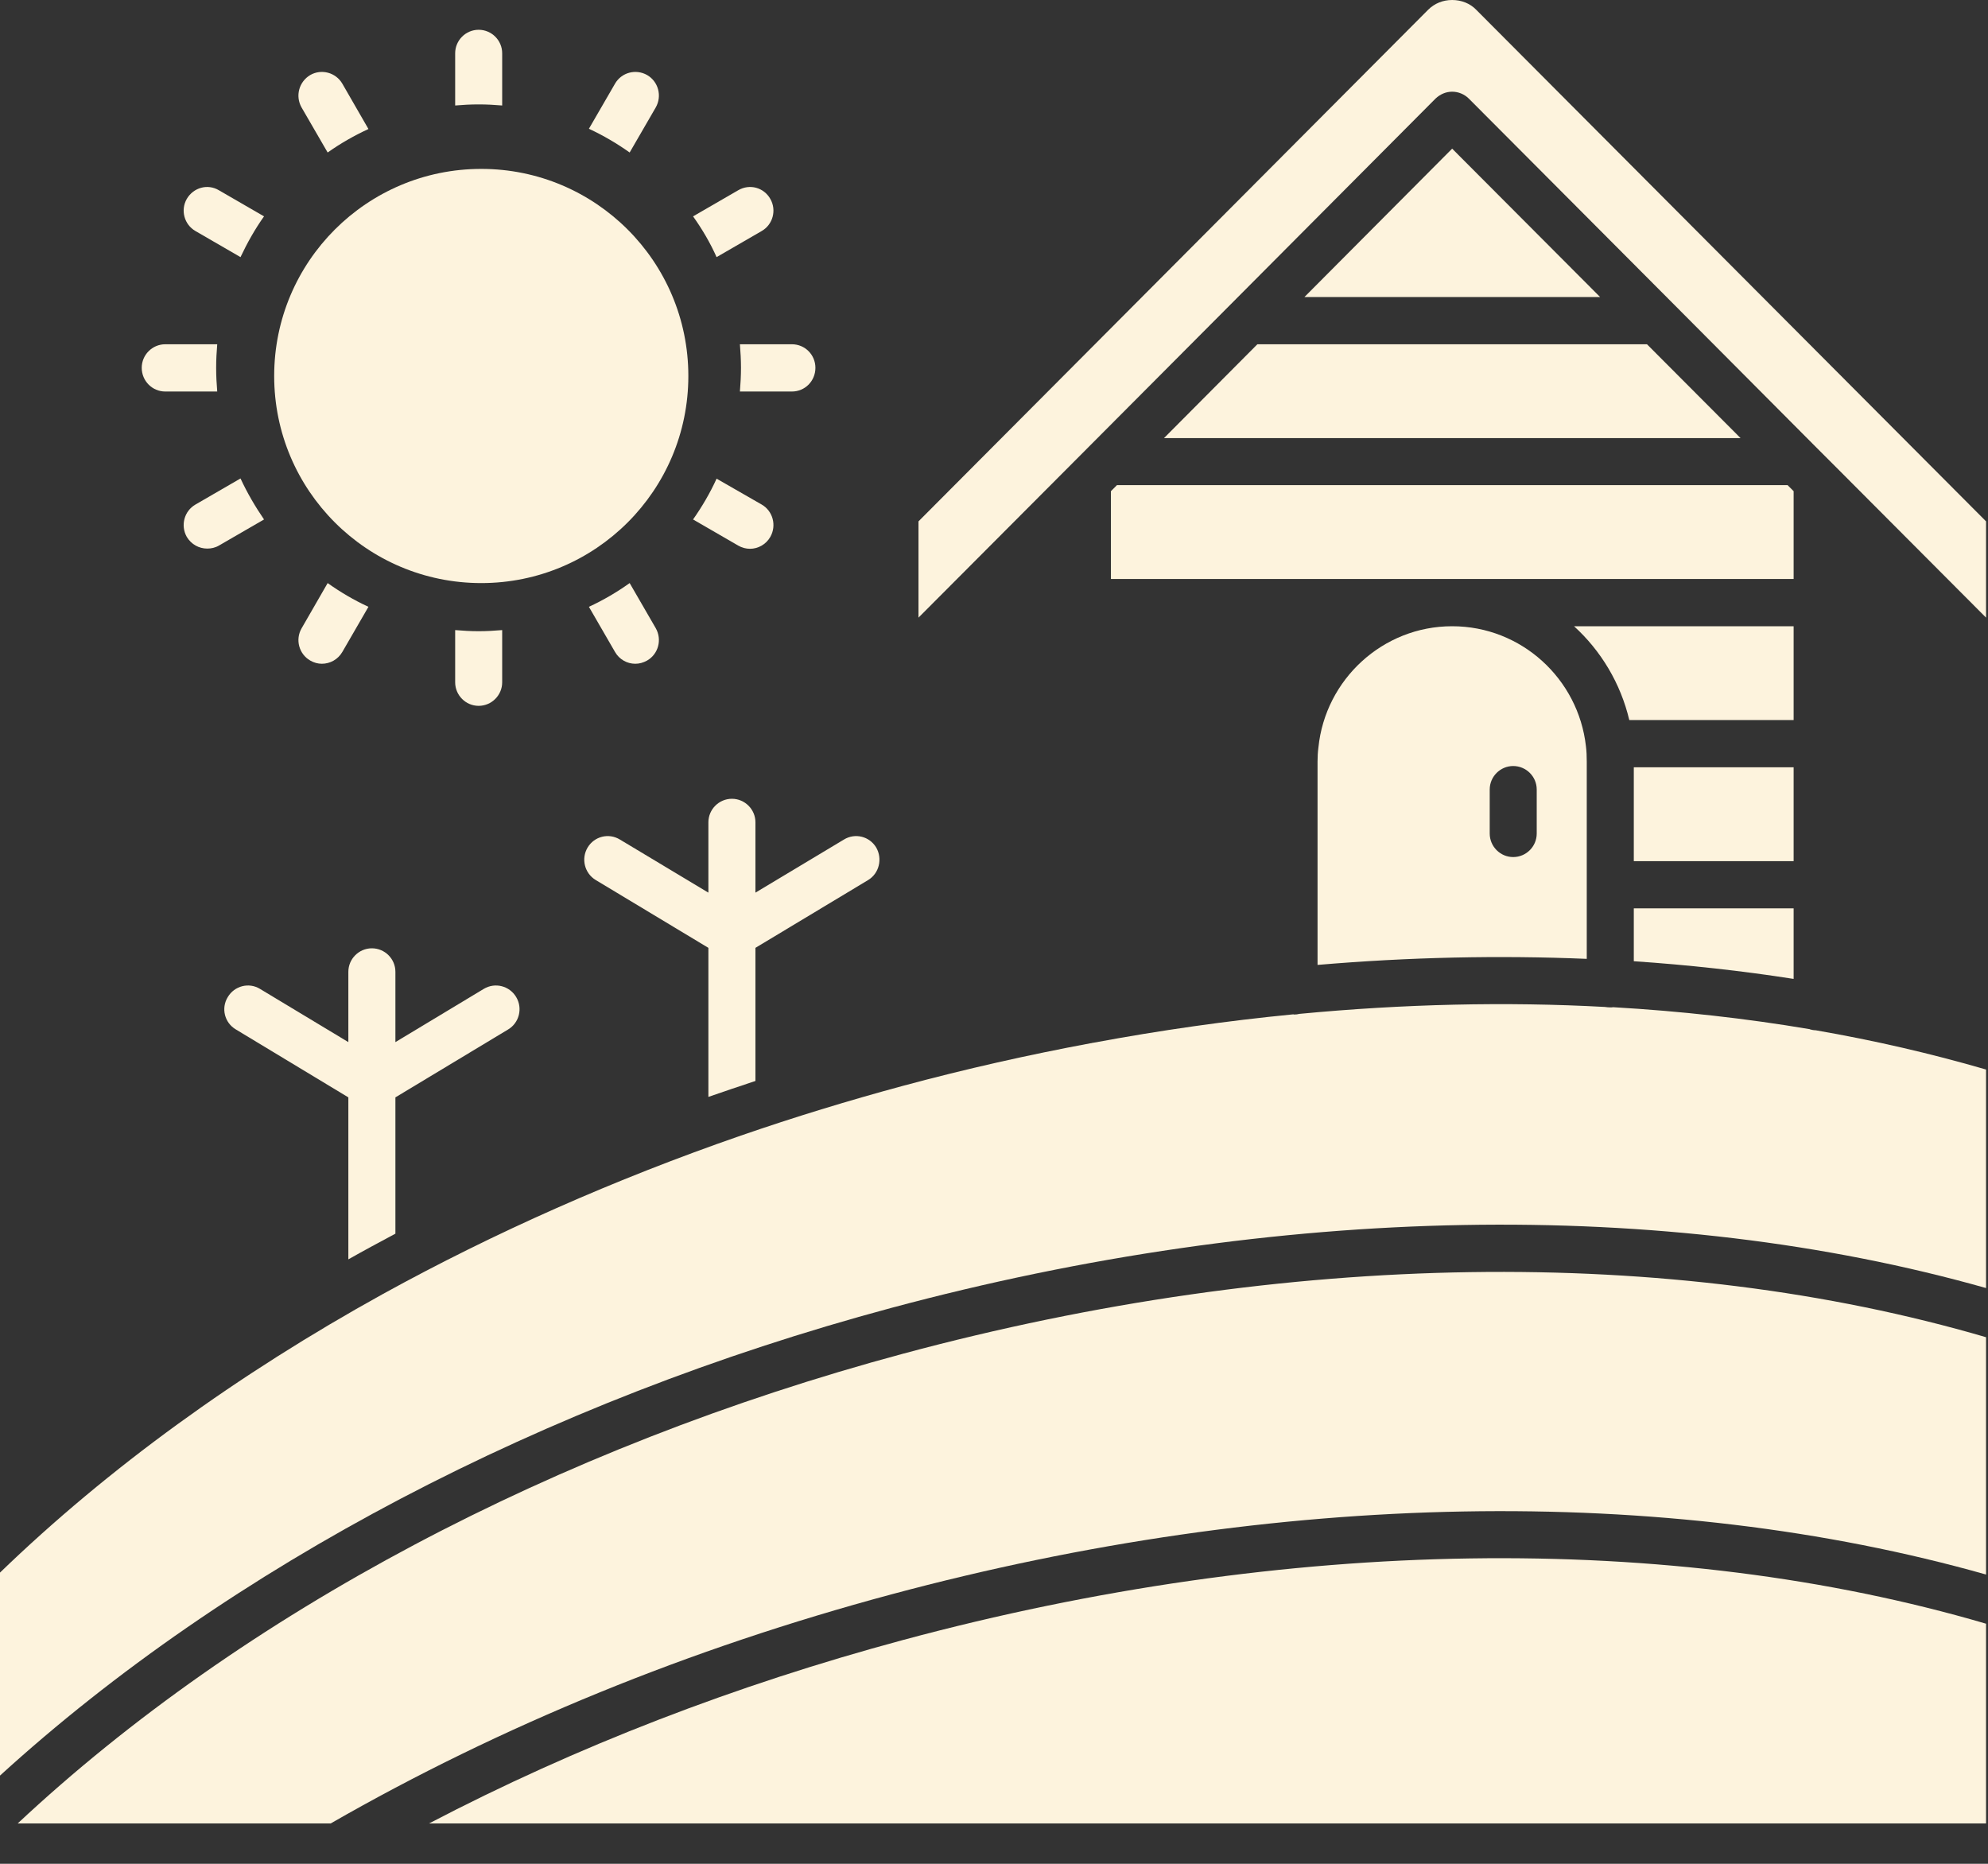 <svg width="48" height="45" viewBox="0 0 48 45" fill="none" xmlns="http://www.w3.org/2000/svg">
<rect x="0" y="0" width="48" height="45" fill="#333333" stroke="none"/>
<path d="M47.953 12.588V14.912L44.276 11.224L43.797 10.745L40.406 7.339L35.464 2.38C35.359 2.276 35.214 2.214 35.062 2.214C34.911 2.214 34.771 2.276 34.661 2.38L29.724 7.339L25.854 11.224L22.177 14.912V12.588L34.484 0.234C34.636 0.083 34.839 0 35.062 0C35.286 0 35.495 0.083 35.641 0.234L47.953 12.588Z" fill="#FDF3DD"/>
<path d="M38.635 7.172H31.495L35.062 3.589L38.635 7.172ZM42.026 10.578H28.104L30.359 8.312H39.766L42.026 10.578ZM43.307 11.859V13.979H26.823V11.859L26.969 11.713H43.161L43.307 11.859ZM43.307 15.12V17.385H39.339C39.13 16.5 38.656 15.713 38.005 15.12H43.307ZM39.448 18.526H43.307V20.792H39.448V18.526ZM43.307 21.932V23.635C42.047 23.438 40.76 23.297 39.448 23.208V21.932H43.307ZM38.292 18.016C38.109 16.391 36.734 15.12 35.062 15.12C33.385 15.12 32 16.406 31.833 18.047C31.818 18.161 31.812 18.271 31.812 18.385V23.297C34.021 23.109 36.198 23.062 38.312 23.151V18.385C38.312 18.255 38.307 18.135 38.292 18.016ZM37.104 20.125C37.104 20.438 36.849 20.693 36.536 20.693C36.224 20.693 35.969 20.438 35.969 20.125V19.062C35.969 18.75 36.224 18.495 36.536 18.495C36.849 18.495 37.104 18.75 37.104 19.062V20.125Z" fill="#FDF3DD"/>
<path d="M47.953 25.823V31.099C40.198 28.906 30.849 29.073 21.521 31.578C13.115 33.839 5.531 37.828 0 42.87V37.969C2.609 35.448 5.745 33.177 9.25 31.24C11.938 29.76 14.838 28.474 17.891 27.417C19.172 26.974 20.484 26.573 21.812 26.214C23.323 25.807 24.828 25.469 26.333 25.188C26.349 25.188 26.37 25.182 26.385 25.177H26.396C28.016 24.875 29.63 24.646 31.229 24.49C31.234 24.495 31.24 24.495 31.245 24.495C31.292 24.495 31.333 24.49 31.375 24.479C33.891 24.24 36.359 24.182 38.75 24.312C38.792 24.318 38.833 24.323 38.88 24.323C38.901 24.323 38.927 24.323 38.948 24.318C40.573 24.412 42.161 24.589 43.698 24.849C43.703 24.849 43.703 24.849 43.703 24.854C43.745 24.865 43.792 24.875 43.839 24.875C45.255 25.12 46.63 25.438 47.953 25.823Z" fill="#FDF3DD"/>
<path d="M47.953 32.286V38.016C40.198 35.823 30.849 35.99 21.521 38.495C16.656 39.802 12.104 41.661 7.984 44.026H0.427C5.849 38.953 13.406 34.943 21.812 32.682C31.068 30.193 40.333 30.057 47.953 32.286Z" fill="#FDF3DD"/>
<path d="M47.953 39.203V44.026H10.359C13.906 42.172 17.75 40.688 21.812 39.594C31.068 37.104 40.333 36.969 47.953 39.203Z" fill="#FDF3DD"/>
<path d="M19.688 8.88C19.688 9.198 19.438 9.453 19.12 9.453H17.865C17.88 9.266 17.891 9.073 17.891 8.88C17.891 8.687 17.88 8.5 17.865 8.312H19.12C19.438 8.312 19.688 8.568 19.688 8.88ZM18.391 5.578L17.302 6.208C17.146 5.859 16.953 5.531 16.734 5.224L17.823 4.594C18.099 4.432 18.443 4.526 18.599 4.802C18.755 5.073 18.662 5.422 18.391 5.578ZM18.599 12.963C18.495 13.146 18.302 13.25 18.109 13.25C18.011 13.25 17.912 13.224 17.823 13.172L16.734 12.542C16.953 12.229 17.146 11.901 17.302 11.557L18.391 12.182C18.662 12.338 18.755 12.688 18.599 12.963ZM20.958 21.25L18.24 22.885V26.099C17.859 26.224 17.479 26.354 17.104 26.484V22.885L14.38 21.245C14.115 21.083 14.026 20.734 14.188 20.463C14.349 20.193 14.698 20.104 14.969 20.271L17.104 21.552V19.854C17.104 19.542 17.359 19.286 17.672 19.286C17.984 19.286 18.24 19.542 18.24 19.854V21.552L20.375 20.271C20.646 20.104 20.995 20.193 21.156 20.463C21.312 20.734 21.229 21.088 20.958 21.25ZM15.833 2.594L15.203 3.682C14.896 3.464 14.568 3.271 14.219 3.109L14.849 2.021C15.005 1.75 15.349 1.656 15.625 1.812C15.896 1.969 15.99 2.318 15.833 2.594ZM15.625 15.948C15.531 16 15.438 16.026 15.339 16.026C15.141 16.026 14.953 15.922 14.849 15.74L14.219 14.651C14.568 14.49 14.896 14.297 15.203 14.078L15.833 15.167C15.99 15.443 15.896 15.792 15.625 15.948ZM12.125 15.213V16.474C12.125 16.786 11.87 17.042 11.557 17.042C11.245 17.042 10.99 16.786 10.99 16.474V15.213C11.177 15.229 11.365 15.24 11.557 15.24C11.75 15.24 11.938 15.229 12.125 15.213Z" fill="#FDF3DD"/>
<path d="M12.125 1.286V2.547C11.938 2.531 11.75 2.521 11.557 2.521C11.365 2.521 11.177 2.531 10.99 2.547V1.286C10.99 0.974 11.245 0.719 11.557 0.719C11.87 0.719 12.125 0.974 12.125 1.286Z" fill="#FDF3DD"/>
<path d="M8.896 3.115C8.547 3.276 8.219 3.464 7.911 3.682L7.281 2.594C7.125 2.318 7.219 1.974 7.49 1.812C7.76 1.656 8.109 1.75 8.266 2.021L8.896 3.115ZM8.896 14.651L8.266 15.74C8.161 15.922 7.969 16.026 7.771 16.026C7.677 16.026 7.578 16 7.49 15.948C7.219 15.792 7.125 15.443 7.281 15.172L7.911 14.078C8.219 14.297 8.547 14.49 8.896 14.651ZM12.271 24.854L9.547 26.495V29.786C9.167 29.99 8.786 30.193 8.411 30.406V26.495L5.693 24.854C5.422 24.693 5.333 24.344 5.5 24.073C5.661 23.802 6.01 23.713 6.276 23.875L8.411 25.161V23.463C8.411 23.151 8.667 22.896 8.979 22.896C9.292 22.896 9.547 23.151 9.547 23.463V25.161L11.682 23.875C11.953 23.713 12.302 23.802 12.463 24.073C12.625 24.344 12.537 24.693 12.271 24.854ZM6.375 5.224C6.156 5.531 5.969 5.865 5.807 6.208L4.719 5.578C4.448 5.422 4.354 5.073 4.51 4.802C4.672 4.526 5.016 4.432 5.286 4.594L6.375 5.224ZM6.375 12.542L5.286 13.172C5.198 13.224 5.099 13.245 5.005 13.245C4.807 13.245 4.62 13.146 4.51 12.963C4.354 12.688 4.448 12.338 4.719 12.182L5.807 11.552C5.969 11.901 6.161 12.229 6.375 12.542ZM5.219 8.88C5.219 9.073 5.229 9.266 5.245 9.453H3.99C3.677 9.453 3.422 9.198 3.422 8.88C3.422 8.568 3.677 8.312 3.99 8.312H5.245C5.229 8.5 5.219 8.687 5.219 8.88Z" fill="#FDF3DD"/>
<circle cx="11.62" cy="9.078" r="5" fill="#FDF3DD"/>
</svg>

